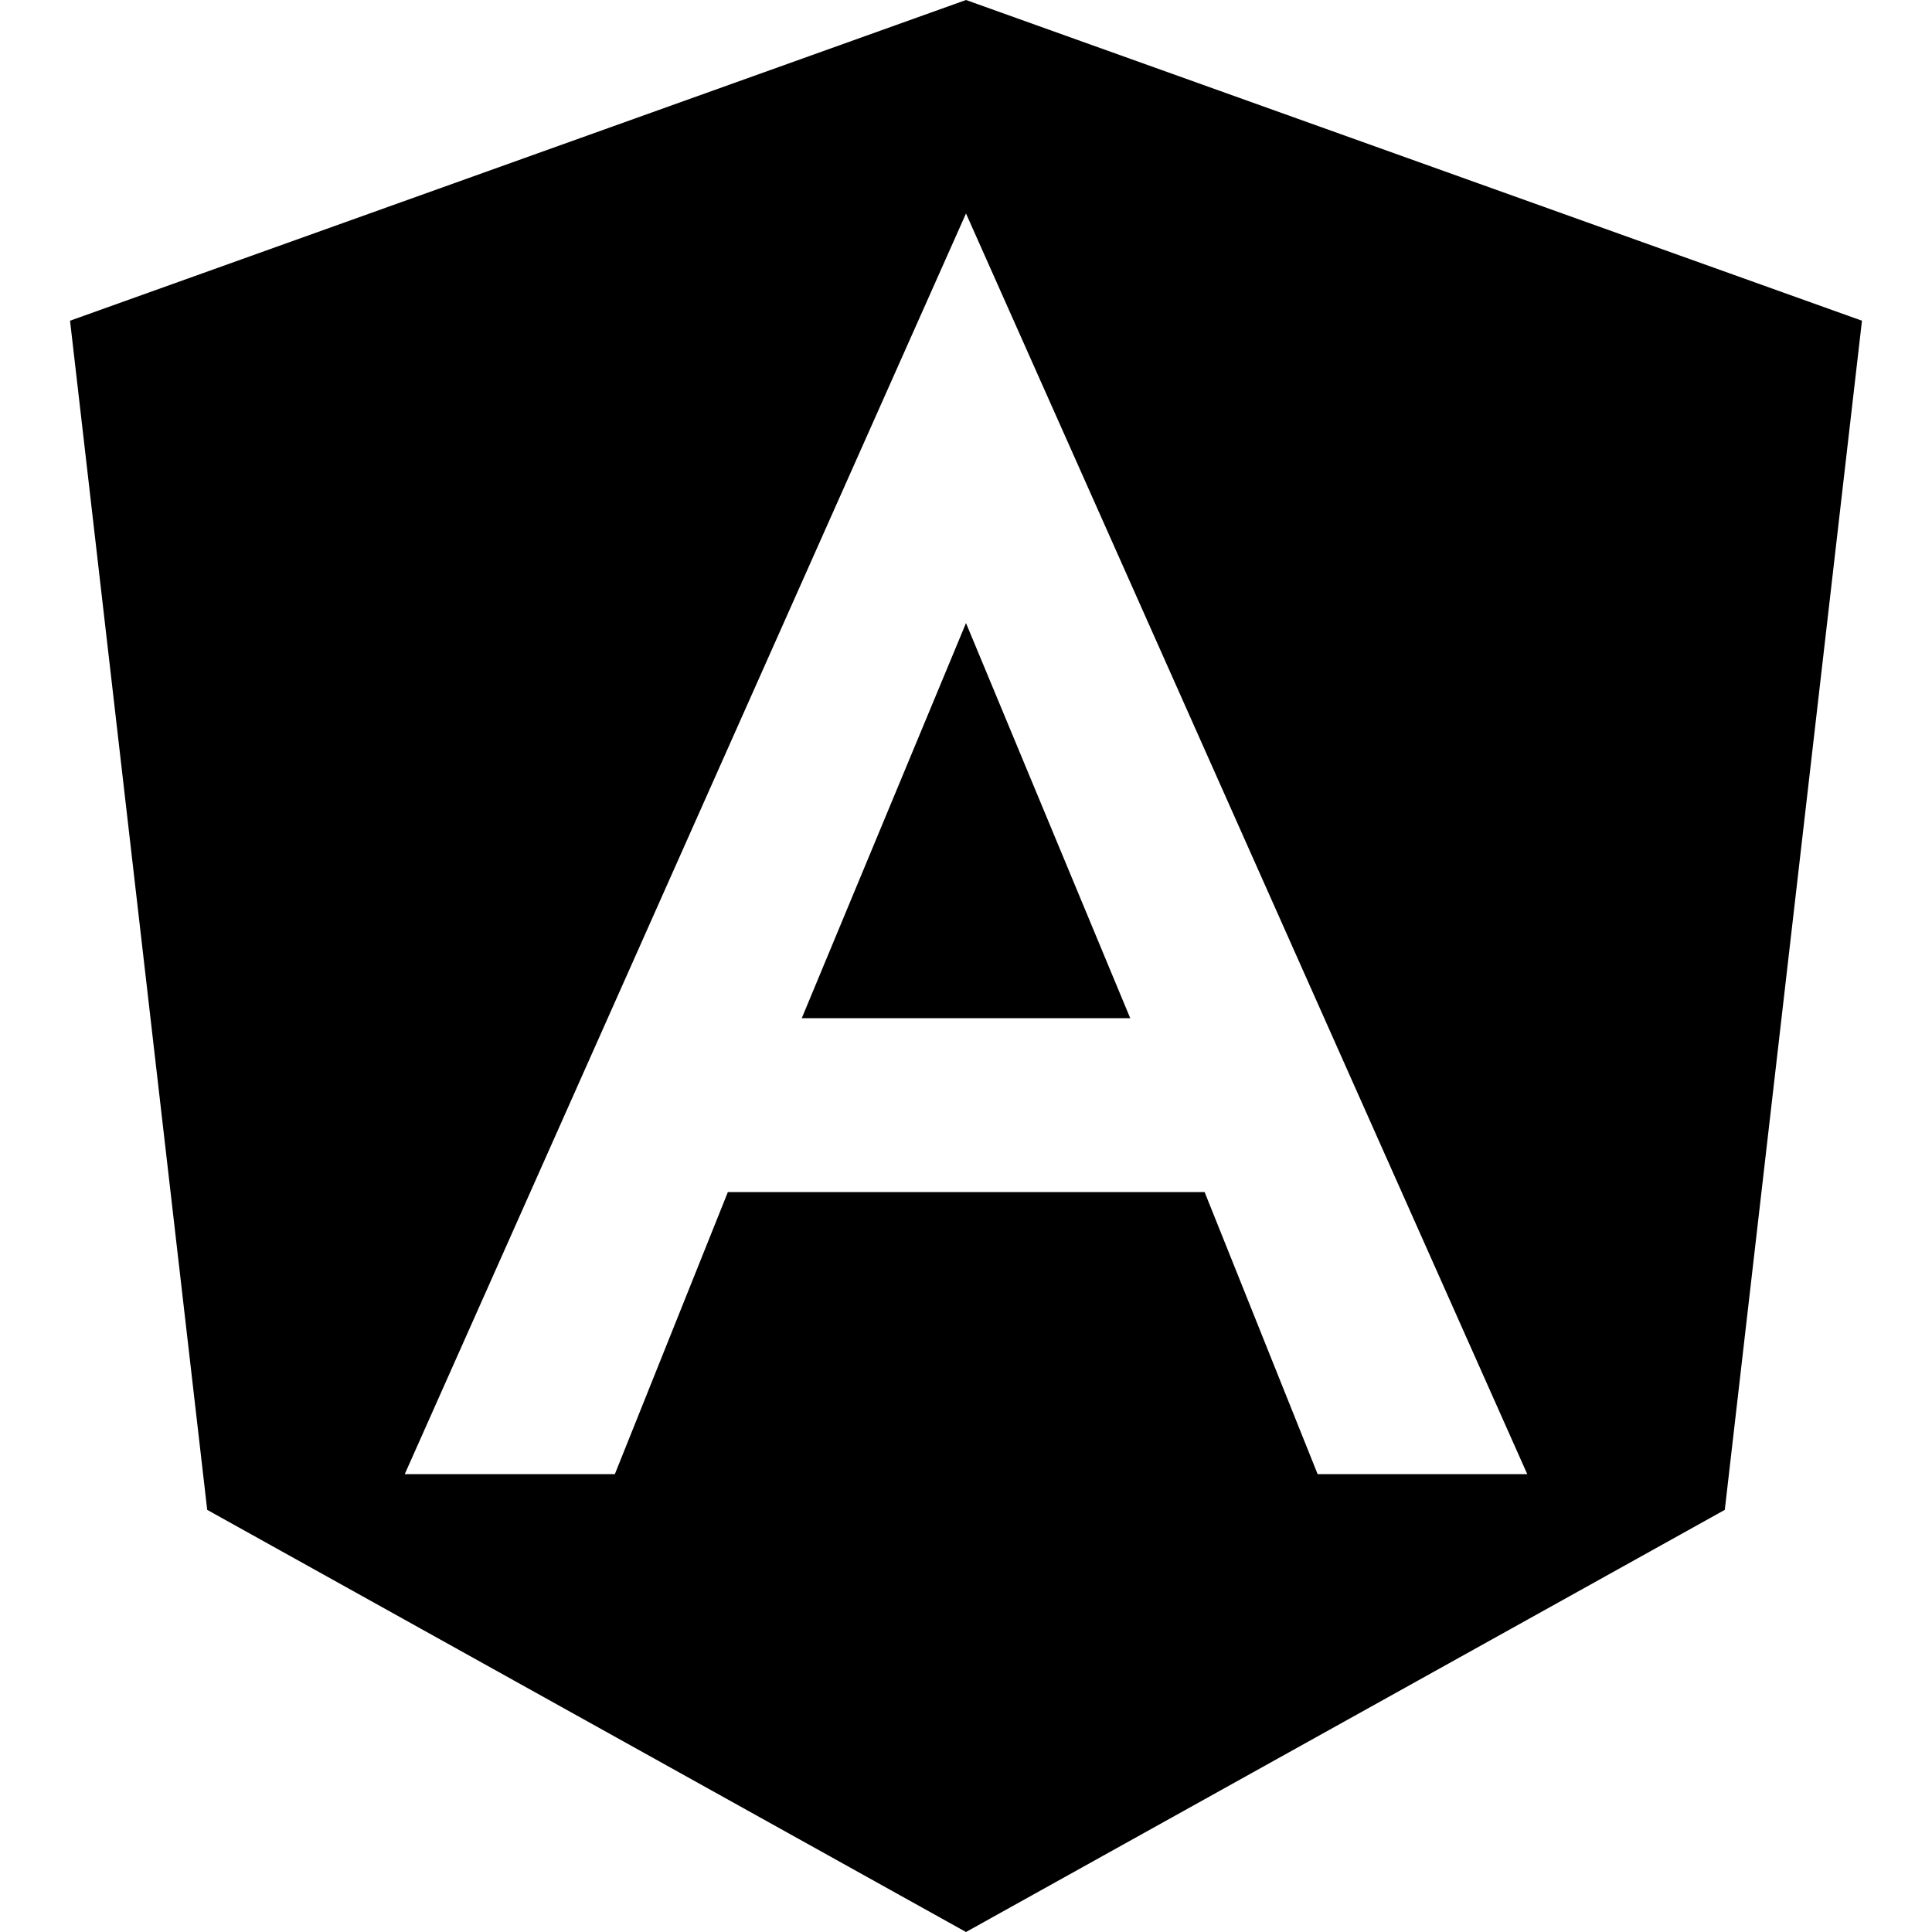<?xml version="1.0" encoding="UTF-8"?>
<svg id="Capa_1" data-name="Capa 1" xmlns="http://www.w3.org/2000/svg" viewBox="0 0 40 40">
  <defs>
    <style>
      .cls-1 {
        fill: none;
      }
    </style>
  </defs>
  <rect class="cls-1" x="0" width="40" height="40"/>
  <path d="m16.6,21.08h6.8l-3.4-8.18-3.4,8.18h0ZM20,0L1.45,6.64l2.84,24.62,15.71,8.74,15.71-8.74,2.84-24.62L20,0Zm11.62,30.52h-4.34l-2.34-5.84h-9.87l-2.34,5.84h-4.35L20,4.42l11.62,26.1Z"/>
</svg>